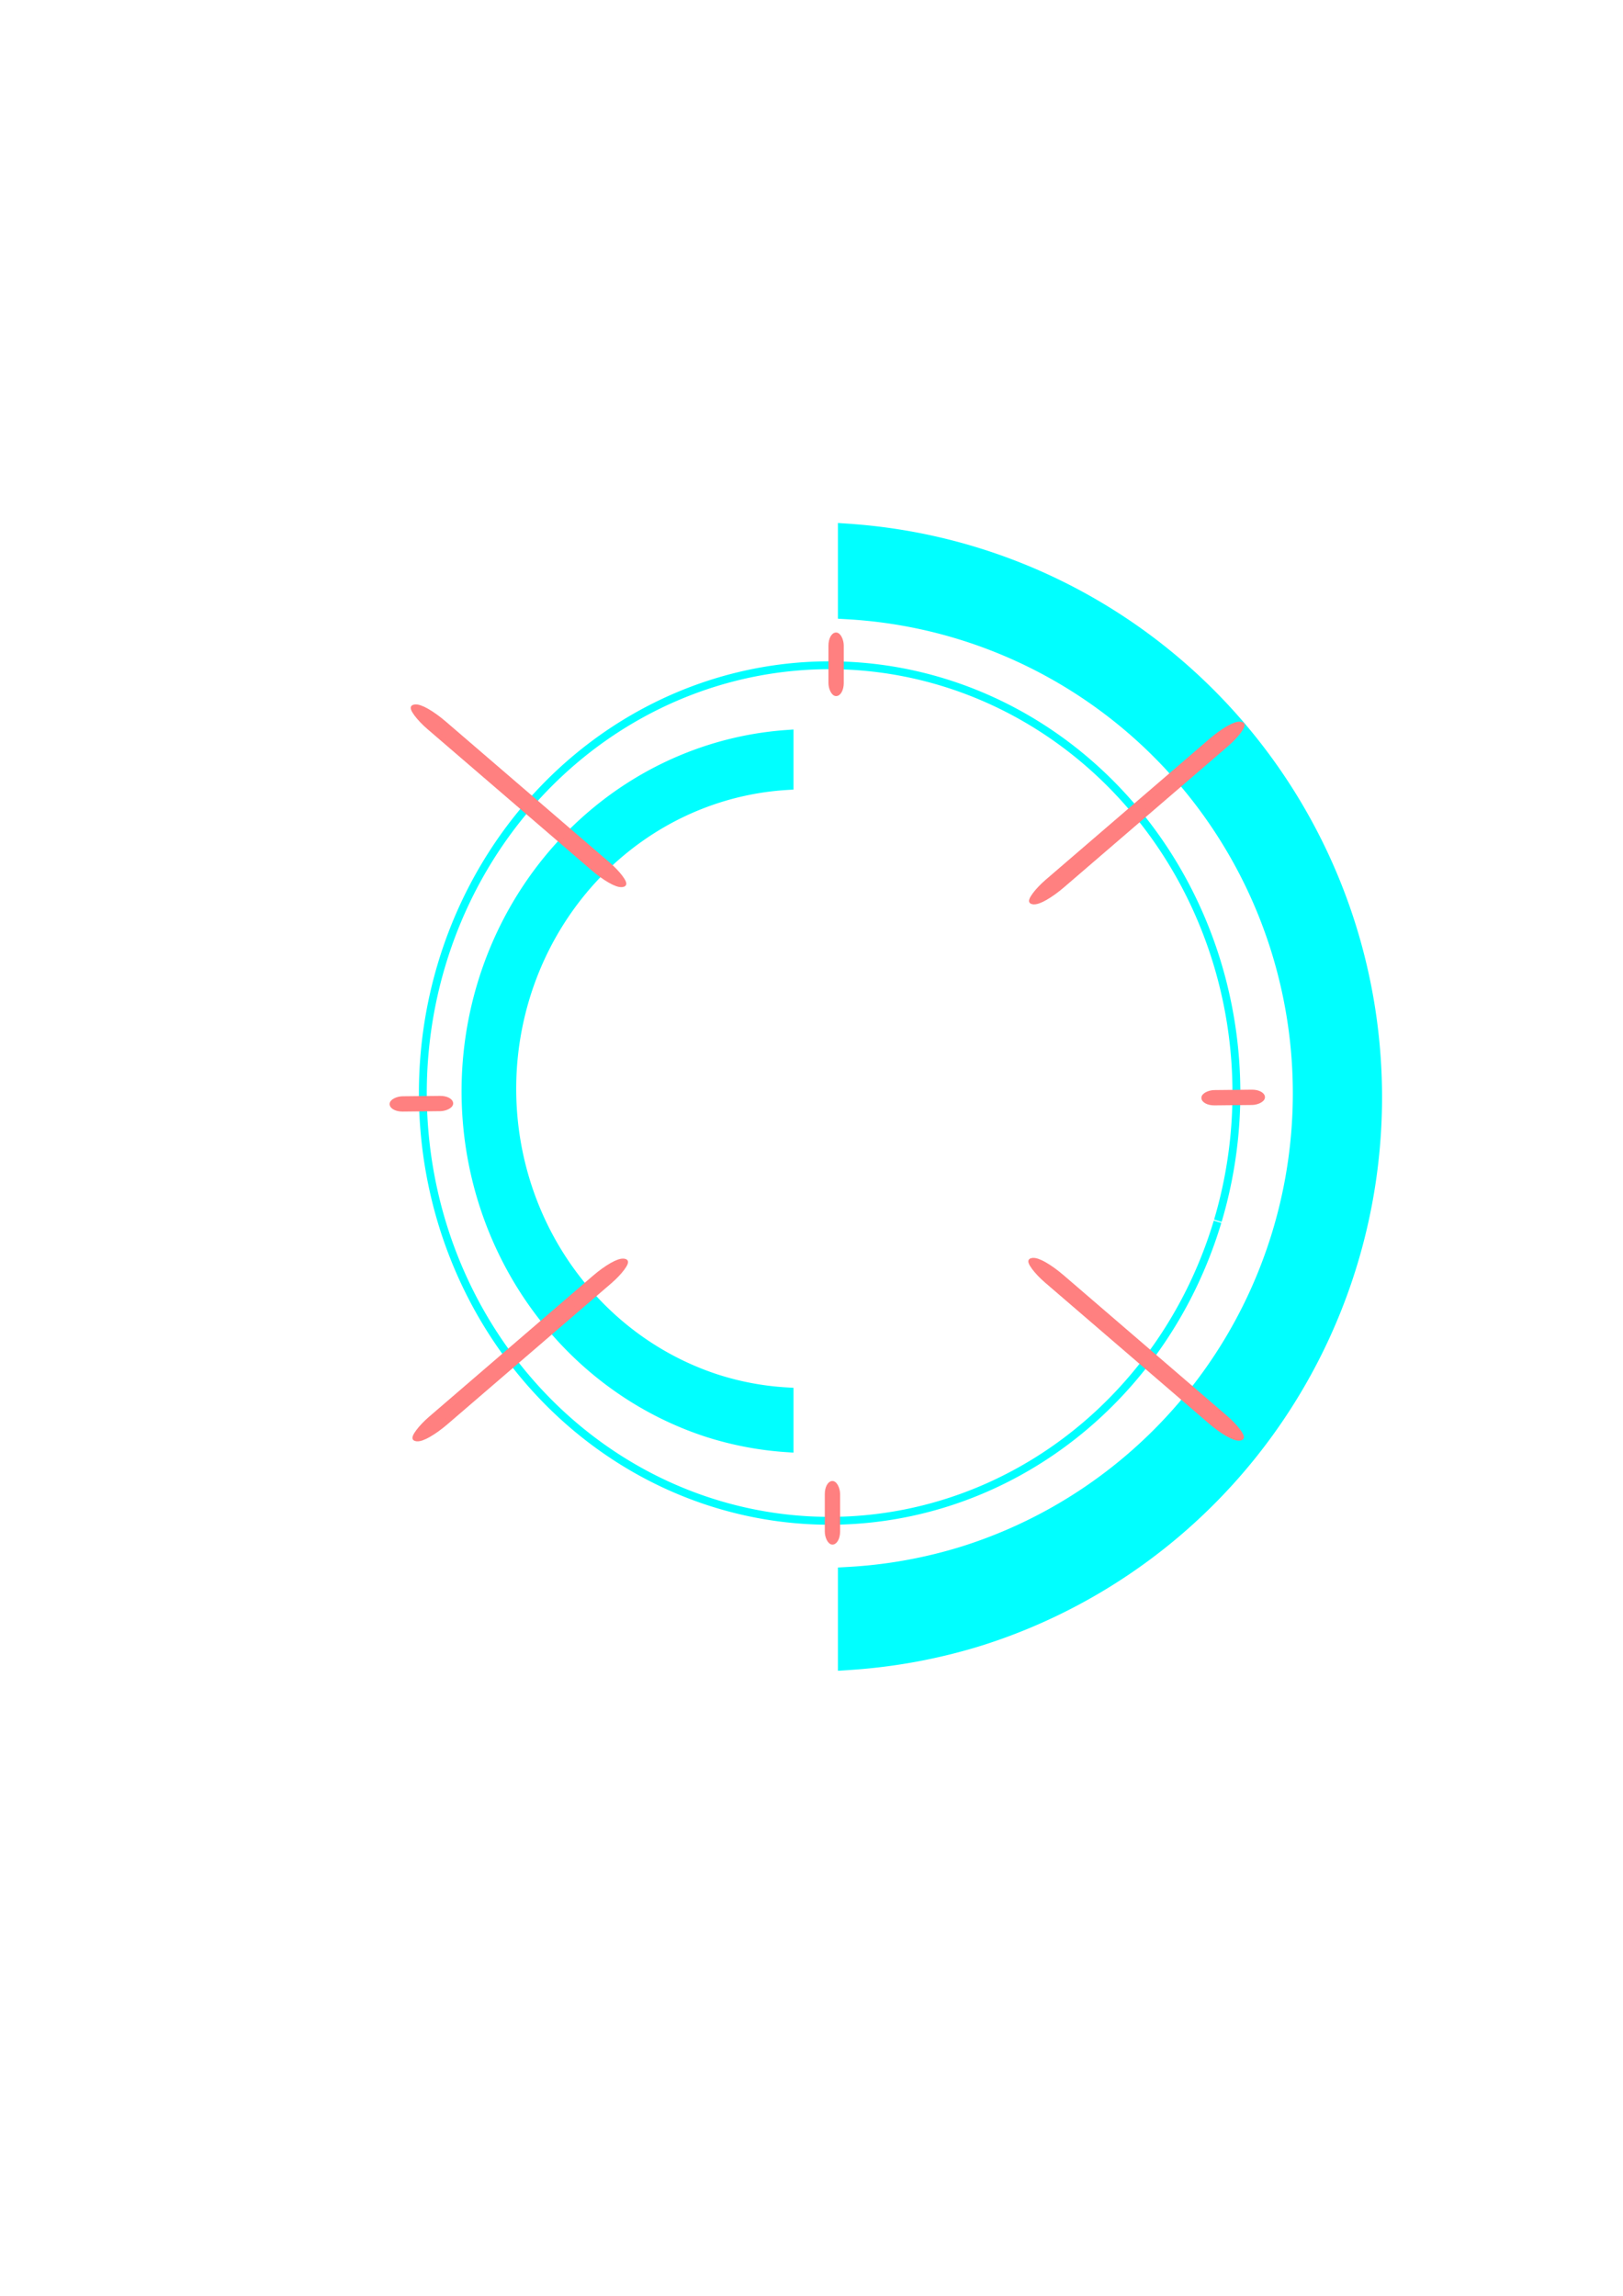<?xml version="1.0" encoding="UTF-8" standalone="no"?>
<!-- Created with Inkscape (http://www.inkscape.org/) -->

<svg
   xmlns:dc="http://purl.org/dc/elements/1.1/"
   xmlns:cc="http://creativecommons.org/ns#"
   xmlns:rdf="http://www.w3.org/1999/02/22-rdf-syntax-ns#"
   xmlns:svg="http://www.w3.org/2000/svg"
   xmlns="http://www.w3.org/2000/svg"
   xmlns:sodipodi="http://sodipodi.sourceforge.net/DTD/sodipodi-0.dtd"
   xmlns:inkscape="http://www.inkscape.org/namespaces/inkscape"
   width="210mm"
   height="297mm"
   viewBox="0 0 210 297"
   version="1.1"
   id="svg2063"
   inkscape:version="0.92.4 (5da689c313, 2019-01-14)"
   sodipodi:docname="aim.svg">
  <defs
     id="defs2057" />
  <sodipodi:namedview
     id="base"
     pagecolor="#ffffff"
     bordercolor="#666666"
     borderopacity="1.0"
     inkscape:pageopacity="0.0"
     inkscape:pageshadow="2"
     inkscape:zoom="0.98994949"
     inkscape:cx="486.29567"
     inkscape:cy="617.54567"
     inkscape:document-units="mm"
     inkscape:current-layer="layer1"
     showgrid="false"
     inkscape:snap-global="false"
     inkscape:window-width="1366"
     inkscape:window-height="705"
     inkscape:window-x="0"
     inkscape:window-y="26"
     inkscape:window-maximized="1" />
  <g
     inkscape:label="Layer 1"
     inkscape:groupmode="layer"
     id="layer1">
    <path
       style="opacity:1;fill:#4d4d4d;fill-opacity:0;stroke:#00ffff;stroke-width:1.018;stroke-miterlimit:4;stroke-dasharray:none;stroke-dashoffset:0;stroke-opacity:1"
       id="path2065"
       sodipodi:type="arc"
       sodipodi:cx="107.34523"
       sodipodi:cy="141.40047"
       sodipodi:rx="52.632736"
       sodipodi:ry="55.33815"
       sodipodi:start="0.30565428"
       sodipodi:end="0.30317242"
       sodipodi:open="true"
       d="M 157.538,158.053 A 52.633,55.338 0 0 1 91.538,194.184 52.633,55.338 0 0 1 57.132,124.814 52.633,55.338 0 0 1 123.09,88.596 52.633,55.338 0 0 1 157.578,157.922" />
    <path
       style="opacity:1;fill:#00ffff;fill-opacity:1;stroke:#00ffff;stroke-width:1.861;stroke-miterlimit:4;stroke-dasharray:none;stroke-dashoffset:0;stroke-opacity:1"
       d="m 101.742,95.371 a 44.173,45.92 0 0 0 -39.058,32.037 44.173,45.92 0 0 0 28.876,57.564 44.173,45.92 0 0 0 10.182,1.955 v -6.515 a 38.171,39.668 0 0 1 -9.174,-1.722 38.171,39.668 0 0 1 -24.952,-49.726 38.171,39.668 0 0 1 34.126,-27.695 z"
       id="path2620"
       inkscape:connector-curvature="0" />
    <path
       style="opacity:1;fill:#00ffff;fill-opacity:1;stroke:#00ffff;stroke-width:3.002;stroke-miterlimit:4;stroke-dasharray:none;stroke-dashoffset:0;stroke-opacity:1"
       d="m 109.918,69.266 a 72.464,72.861 0 0 1 64.073,50.833 72.464,72.861 0 0 1 -47.37,91.336 72.464,72.861 0 0 1 -16.703,3.103 v -10.337 a 62.618,62.939 0 0 0 15.05,-2.733 62.618,62.939 0 0 0 40.933,-78.899 62.618,62.939 0 0 0 -55.983,-43.943 z"
       id="path2620-6"
       inkscape:connector-curvature="0" />
    <rect
       style="opacity:1;fill:#ff8080;fill-opacity:1;stroke:#ff8080;stroke-width:0.367;stroke-miterlimit:4;stroke-dasharray:none;stroke-dashoffset:0;stroke-opacity:1"
       id="rect2662"
       width="1.613"
       height="7.86"
       x="107.377"
       y="82.008"
       ry="1.495" />
    <rect
       style="opacity:1;fill:#ff8080;fill-opacity:1;stroke:#ff8080;stroke-width:0.367;stroke-miterlimit:4;stroke-dasharray:none;stroke-dashoffset:0;stroke-opacity:1"
       id="rect2662-9"
       width="1.613"
       height="7.86"
       x="106.903"
       y="191.775"
       ry="1.495" />
    <rect
       style="opacity:1;fill:#ff8080;fill-opacity:1;stroke:#ff8080;stroke-width:0.367;stroke-miterlimit:4;stroke-dasharray:none;stroke-dashoffset:0;stroke-opacity:1"
       id="rect2662-9-1"
       width="1.613"
       height="7.86"
       x="142.836"
       y="-161.998"
       ry="1.495"
       transform="rotate(89.401)" />
    <rect
       style="opacity:1;fill:#ff8080;fill-opacity:1;stroke:#ff8080;stroke-width:0.367;stroke-miterlimit:4;stroke-dasharray:none;stroke-dashoffset:0;stroke-opacity:1"
       id="rect2662-9-1-2"
       width="1.613"
       height="7.86"
       x="142.541"
       y="-56.958"
       ry="1.495"
       transform="rotate(89.401)" />
    <rect
       style="opacity:1;fill:#ff8080;fill-opacity:1;stroke:#ff8080;stroke-width:0.813;stroke-miterlimit:4;stroke-dasharray:none;stroke-dashoffset:0;stroke-opacity:1"
       id="rect2662-9-1-2-7"
       width="1.761"
       height="35.257"
       x="196.753"
       y="30.015"
       ry="3.633"
       transform="matrix(0.927,0.375,-0.758,0.652,0,0)"
       rx="0.88" />
    <rect
       style="opacity:1;fill:#ff8080;fill-opacity:1;stroke:#ff8080;stroke-width:0.813;stroke-miterlimit:4;stroke-dasharray:none;stroke-dashoffset:0;stroke-opacity:1"
       id="rect2662-9-1-2-7-0"
       width="1.761"
       height="35.257"
       x="197.472"
       y="136.143"
       ry="3.633"
       transform="matrix(0.927,0.375,-0.758,0.652,0,0)"
       rx="0.88" />
    <rect
       style="opacity:1;fill:#ff8080;fill-opacity:1;stroke:#ff8080;stroke-width:0.813;stroke-miterlimit:4;stroke-dasharray:none;stroke-dashoffset:0;stroke-opacity:1"
       id="rect2662-9-1-2-7-0-9"
       width="1.761"
       height="35.257"
       x="37.707"
       y="118.072"
       ry="3.633"
       transform="matrix(-0.927,0.375,0.758,0.652,0,0)"
       rx="0.88" />
    <rect
       style="opacity:1;fill:#ff8080;fill-opacity:1;stroke:#ff8080;stroke-width:0.813;stroke-miterlimit:4;stroke-dasharray:none;stroke-dashoffset:0;stroke-opacity:1"
       id="rect2662-9-1-2-7-0-9-3"
       width="1.761"
       height="35.257"
       x="40.151"
       y="226.487"
       ry="3.633"
       transform="matrix(-0.927,0.375,0.758,0.652,0,0)"
       rx="0.88"
       inkscape:transform-center-x="-1.8708867"
       inkscape:transform-center-y="0.53453906" />
  </g>
</svg>
